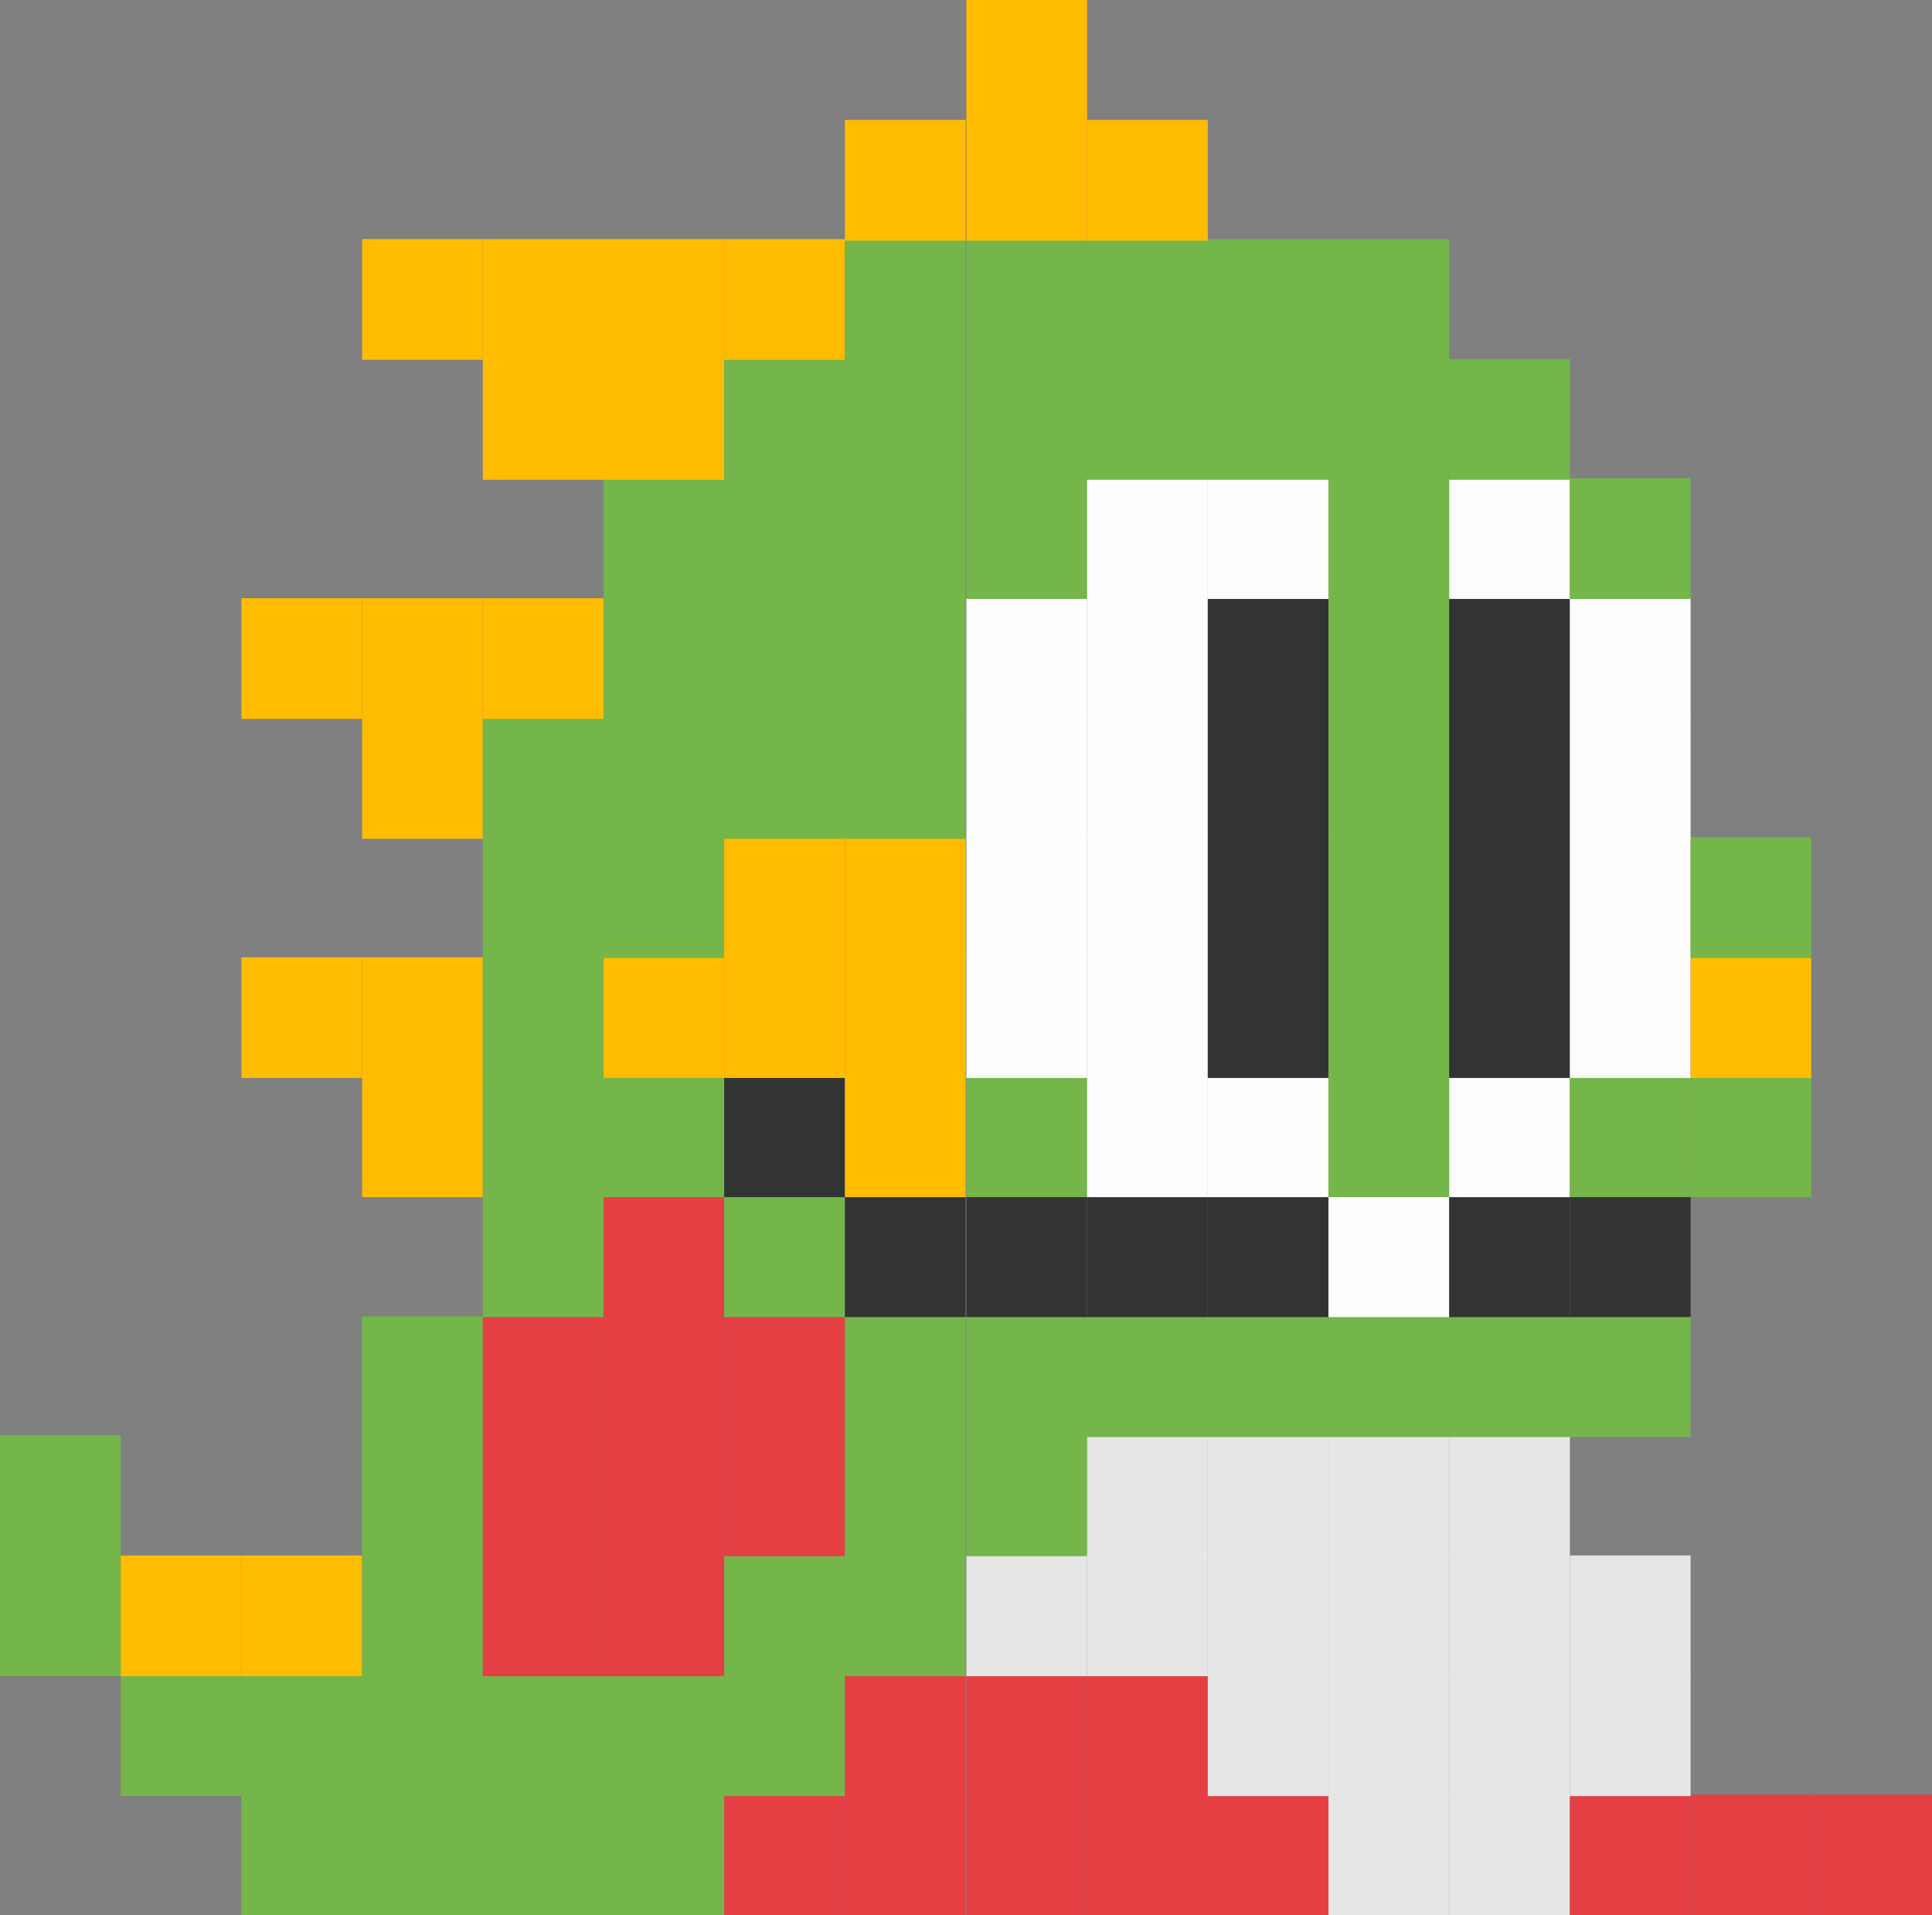 <?xml version="1.0" encoding="utf-8"?>
<!-- Generator: Adobe Illustrator 25.2.1, SVG Export Plug-In . SVG Version: 6.00 Build 0)  -->
<svg version="1.1" id="Calque_1" xmlns="http://www.w3.org/2000/svg" xmlns:xlink="http://www.w3.org/1999/xlink" x="0px" y="0px"
	 viewBox="0 0 254.5 252.3" style="enable-background:new 0 0 254.5 252.3;" xml:space="preserve">
<rect x="0" y="0" width="254.5" height="252.3" fill="#808080" stroke="none"/>
<style type="text/css">
	.st0{fill:#74B64A;}
	.st1{fill:#E44044;}
	.st2{fill:#E6E6E6;}
	.st3{fill:#FFBC00;}
	.st4{fill:#323433;}
	.st5{fill:#FDFDFD;}
</style>
<g>
	<rect x="31.8" y="236.4" class="st0" width="15.9" height="15.9"/>
	<rect x="47.7" y="236.4" class="st0" width="15.9" height="15.9"/>
	<rect x="63.6" y="236.4" class="st0" width="15.9" height="15.9"/>
	<rect x="79.5" y="236.4" class="st0" width="15.9" height="15.9"/>
	<rect x="95.4" y="236.4" class="st1" width="15.9" height="15.9"/>
	<rect x="111.3" y="236.4" class="st1" width="15.9" height="15.9"/>
	<rect x="127.3" y="236.4" class="st1" width="15.9" height="15.9"/>
	<rect x="143.2" y="236.4" class="st1" width="15.9" height="15.9"/>
	<rect x="159.1" y="236.4" class="st1" width="15.9" height="15.9"/>
	<rect x="175" y="236.4" class="st2" width="15.9" height="15.9"/>
	<rect x="190.9" y="236.4" class="st2" width="15.9" height="15.9"/>
	<rect x="206.8" y="236.4" class="st1" width="15.9" height="15.9"/>
	<rect x="222.7" y="236.4" class="st1" width="15.9" height="15.9"/>
	<rect x="238.6" y="236.4" class="st1" width="15.9" height="15.9"/>
	<rect x="15.9" y="220.7" class="st0" width="15.9" height="15.9"/>
	<rect x="31.8" y="220.7" class="st0" width="15.9" height="15.9"/>
	<rect x="47.7" y="220.7" class="st0" width="15.9" height="15.9"/>
	<rect x="63.6" y="220.7" class="st0" width="15.9" height="15.9"/>
	<rect x="79.5" y="220.7" class="st0" width="15.9" height="15.9"/>
	<rect x="95.4" y="220.7" class="st0" width="15.9" height="15.9"/>
	<rect x="111.3" y="220.7" class="st1" width="15.9" height="15.9"/>
	<rect x="127.3" y="220.7" class="st1" width="15.9" height="15.9"/>
	<rect x="143.2" y="220.7" class="st1" width="15.9" height="15.9"/>
	<rect x="159.1" y="220.7" class="st2" width="15.9" height="15.9"/>
	<rect x="175" y="220.7" class="st2" width="15.9" height="15.9"/>
	<rect x="190.9" y="220.7" class="st2" width="15.9" height="15.9"/>
	<rect x="206.8" y="220.7" class="st2" width="15.9" height="15.9"/>
	<rect y="204.9" class="st0" width="15.9" height="15.9"/>
	<rect x="15.9" y="204.9" class="st3" width="15.9" height="15.9"/>
	<rect x="31.8" y="204.9" class="st3" width="15.9" height="15.9"/>
	<rect x="47.7" y="204.9" class="st0" width="15.9" height="15.9"/>
	<rect x="63.6" y="204.9" class="st1" width="15.9" height="15.9"/>
	<rect x="79.5" y="204.9" class="st1" width="15.9" height="15.9"/>
	<rect x="95.4" y="204.9" class="st0" width="15.9" height="15.9"/>
	<rect x="111.3" y="204.9" class="st0" width="15.9" height="15.9"/>
	<rect x="127.3" y="204.9" class="st2" width="15.9" height="15.9"/>
	<rect x="143.2" y="204.9" class="st2" width="15.9" height="15.9"/>
	<rect x="159.1" y="204.9" class="st2" width="15.9" height="15.9"/>
	<rect x="175" y="204.9" class="st2" width="15.9" height="15.9"/>
	<rect x="190.9" y="204.9" class="st2" width="15.9" height="15.9"/>
	<rect x="206.8" y="204.9" class="st2" width="15.9" height="15.9"/>
	<rect y="189.1" class="st0" width="15.9" height="15.9"/>
	<rect x="47.7" y="189.1" class="st0" width="15.9" height="15.9"/>
	<rect x="63.6" y="189.1" class="st1" width="15.9" height="15.9"/>
	<rect x="79.5" y="189.1" class="st1" width="15.9" height="15.9"/>
	<rect x="95.4" y="189.1" class="st1" width="15.9" height="15.9"/>
	<rect x="111.3" y="189.1" class="st0" width="15.9" height="15.9"/>
	<rect x="127.3" y="189.1" class="st0" width="15.9" height="15.9"/>
	<rect x="143.2" y="189.1" class="st2" width="15.9" height="15.9"/>
	<rect x="159.1" y="189.1" class="st2" width="15.9" height="15.9"/>
	<rect x="175" y="189.1" class="st2" width="15.9" height="15.9"/>
	<rect x="190.9" y="189.1" class="st2" width="15.9" height="15.9"/>
	<rect x="47.7" y="173.4" class="st0" width="15.9" height="15.9"/>
	<rect x="63.6" y="173.4" class="st1" width="15.9" height="15.9"/>
	<rect x="79.5" y="173.4" class="st1" width="15.9" height="15.9"/>
	<rect x="95.4" y="173.4" class="st1" width="15.9" height="15.9"/>
	<rect x="111.3" y="173.4" class="st0" width="15.9" height="15.9"/>
	<rect x="127.3" y="173.4" class="st0" width="15.9" height="15.9"/>
	<rect x="143.2" y="173.4" class="st0" width="15.9" height="15.9"/>
	<rect x="159.1" y="173.4" class="st0" width="15.9" height="15.9"/>
	<rect x="175" y="173.4" class="st0" width="15.9" height="15.9"/>
	<rect x="190.9" y="173.4" class="st0" width="15.9" height="15.9"/>
	<rect x="206.8" y="173.4" class="st0" width="15.9" height="15.9"/>
	<rect x="63.6" y="157.6" class="st0" width="15.9" height="15.9"/>
	<rect x="79.5" y="157.6" class="st1" width="15.9" height="15.9"/>
	<rect x="95.4" y="157.6" class="st0" width="15.9" height="15.9"/>
	<rect x="111.3" y="157.6" class="st4" width="15.9" height="15.9"/>
	<rect x="127.3" y="157.6" class="st4" width="15.9" height="15.9"/>
	<rect x="143.2" y="157.6" class="st4" width="15.9" height="15.9"/>
	<rect x="159.1" y="157.6" class="st4" width="15.9" height="15.9"/>
	<rect x="175" y="157.6" class="st5" width="15.9" height="15.9"/>
	<rect x="190.9" y="157.6" class="st4" width="15.9" height="15.9"/>
	<rect x="206.8" y="157.6" class="st4" width="15.9" height="15.9"/>
	<rect x="47.7" y="141.8" class="st3" width="15.9" height="15.9"/>
	<rect x="63.6" y="141.8" class="st0" width="15.9" height="15.9"/>
	<rect x="79.5" y="141.8" class="st0" width="15.9" height="15.9"/>
	<rect x="95.4" y="141.8" class="st4" width="15.9" height="15.9"/>
	<rect x="111.3" y="141.8" class="st3" width="15.9" height="15.9"/>
	<rect x="127.3" y="141.8" class="st0" width="15.9" height="15.9"/>
	<rect x="143.2" y="141.8" class="st5" width="15.9" height="15.9"/>
	<rect x="159.1" y="141.8" class="st5" width="15.9" height="15.9"/>
	<rect x="175" y="141.8" class="st0" width="15.9" height="15.9"/>
	<rect x="190.9" y="141.8" class="st5" width="15.9" height="15.9"/>
	<rect x="206.8" y="141.8" class="st0" width="15.9" height="15.9"/>
	<rect x="222.7" y="141.8" class="st0" width="15.9" height="15.9"/>
	<rect x="31.8" y="126.1" class="st3" width="15.9" height="15.9"/>
	<rect x="47.7" y="126.1" class="st3" width="15.9" height="15.9"/>
	<rect x="63.6" y="126.1" class="st0" width="15.9" height="15.9"/>
	<rect x="79.5" y="126.1" class="st3" width="15.9" height="15.9"/>
	<rect x="95.4" y="126.1" class="st3" width="15.9" height="15.9"/>
	<rect x="111.3" y="126.1" class="st3" width="15.9" height="15.9"/>
	<rect x="127.3" y="126.1" class="st5" width="15.9" height="15.9"/>
	<rect x="143.2" y="126.1" class="st5" width="15.9" height="15.9"/>
	<rect x="159.1" y="126.1" class="st4" width="15.9" height="15.9"/>
	<rect x="175" y="126.1" class="st0" width="15.9" height="15.9"/>
	<rect x="190.9" y="126.1" class="st4" width="15.9" height="15.9"/>
	<rect x="206.8" y="126.1" class="st5" width="15.9" height="15.9"/>
	<rect x="222.7" y="126.1" class="st3" width="15.9" height="15.9"/>
	<rect x="63.6" y="110.3" class="st0" width="15.9" height="15.9"/>
	<rect x="79.5" y="110.3" class="st0" width="15.9" height="15.9"/>
	<rect x="95.4" y="110.3" class="st3" width="15.9" height="15.9"/>
	<rect x="111.3" y="110.3" class="st3" width="15.9" height="15.9"/>
	<rect x="127.3" y="110.3" class="st5" width="15.9" height="15.9"/>
	<rect x="143.2" y="110.3" class="st5" width="15.9" height="15.9"/>
	<rect x="159.1" y="110.3" class="st4" width="15.9" height="15.9"/>
	<rect x="175" y="110.3" class="st0" width="15.9" height="15.9"/>
	<rect x="190.9" y="110.3" class="st4" width="15.9" height="15.9"/>
	<rect x="206.8" y="110.3" class="st5" width="15.9" height="15.9"/>
	<rect x="222.7" y="110.3" class="st0" width="15.9" height="15.9"/>
	<rect x="47.7" y="94.6" class="st3" width="15.9" height="15.9"/>
	<rect x="63.6" y="94.6" class="st0" width="15.9" height="15.9"/>
	<rect x="79.5" y="94.6" class="st0" width="15.9" height="15.9"/>
	<rect x="95.4" y="94.6" class="st0" width="15.9" height="15.9"/>
	<rect x="111.3" y="94.6" class="st0" width="15.9" height="15.9"/>
	<rect x="127.3" y="94.6" class="st5" width="15.9" height="15.9"/>
	<rect x="143.2" y="94.6" class="st5" width="15.9" height="15.9"/>
	<rect x="159.1" y="94.6" class="st4" width="15.9" height="15.9"/>
	<rect x="175" y="94.6" class="st0" width="15.9" height="15.9"/>
	<rect x="190.9" y="94.6" class="st4" width="15.9" height="15.9"/>
	<rect x="206.8" y="94.6" class="st5" width="15.9" height="15.9"/>
	<rect x="31.8" y="78.8" class="st3" width="15.9" height="15.9"/>
	<rect x="47.7" y="78.8" class="st3" width="15.9" height="15.9"/>
	<rect x="63.6" y="78.8" class="st3" width="15.9" height="15.9"/>
	<rect x="79.5" y="78.8" class="st0" width="15.9" height="15.9"/>
	<rect x="95.4" y="78.8" class="st0" width="15.9" height="15.9"/>
	<rect x="111.3" y="78.8" class="st0" width="15.9" height="15.9"/>
	<rect x="127.3" y="78.8" class="st5" width="15.9" height="15.9"/>
	<rect x="143.2" y="78.8" class="st5" width="15.9" height="15.9"/>
	<rect x="159.1" y="78.8" class="st4" width="15.9" height="15.9"/>
	<rect x="175" y="78.8" class="st0" width="15.9" height="15.9"/>
	<rect x="190.9" y="78.8" class="st4" width="15.9" height="15.9"/>
	<rect x="206.8" y="78.8" class="st5" width="15.9" height="15.9"/>
	<rect x="79.5" y="63" class="st0" width="15.9" height="15.9"/>
	<rect x="95.4" y="63" class="st0" width="15.9" height="15.9"/>
	<rect x="111.3" y="63" class="st0" width="15.9" height="15.9"/>
	<rect x="127.3" y="63" class="st0" width="15.9" height="15.9"/>
	<rect x="143.2" y="63" class="st5" width="15.9" height="15.9"/>
	<rect x="159.1" y="63" class="st5" width="15.9" height="15.9"/>
	<rect x="175" y="63" class="st0" width="15.9" height="15.9"/>
	<rect x="190.9" y="63" class="st5" width="15.9" height="15.9"/>
	<rect x="206.8" y="63" class="st0" width="15.9" height="15.9"/>
	<rect x="63.6" y="47.3" class="st3" width="15.9" height="15.9"/>
	<rect x="79.5" y="47.3" class="st3" width="15.9" height="15.9"/>
	<rect x="95.4" y="47.3" class="st0" width="15.9" height="15.9"/>
	<rect x="111.3" y="47.3" class="st0" width="15.9" height="15.9"/>
	<rect x="127.3" y="47.3" class="st0" width="15.9" height="15.9"/>
	<rect x="143.2" y="47.3" class="st0" width="15.9" height="15.9"/>
	<rect x="159.1" y="47.3" class="st0" width="15.9" height="15.9"/>
	<rect x="175" y="47.3" class="st0" width="15.9" height="15.9"/>
	<rect x="190.9" y="47.3" class="st0" width="15.9" height="15.9"/>
	<rect x="47.7" y="31.5" class="st3" width="15.9" height="15.9"/>
	<rect x="63.6" y="31.5" class="st3" width="15.9" height="15.9"/>
	<rect x="79.5" y="31.5" class="st3" width="15.9" height="15.9"/>
	<rect x="95.4" y="31.5" class="st3" width="15.9" height="15.9"/>
	<rect x="111.3" y="31.5" class="st0" width="15.9" height="15.9"/>
	<rect x="127.3" y="31.5" class="st0" width="15.9" height="15.9"/>
	<rect x="143.2" y="31.5" class="st0" width="15.9" height="15.9"/>
	<rect x="159.1" y="31.5" class="st0" width="15.9" height="15.9"/>
	<rect x="175" y="31.5" class="st0" width="15.9" height="15.9"/>
	<rect x="111.3" y="15.8" class="st3" width="15.9" height="15.9"/>
	<rect x="127.3" y="15.8" class="st3" width="15.9" height="15.9"/>
	<rect x="143.2" y="15.8" class="st3" width="15.9" height="15.9"/>
	<rect x="127.3" class="st3" width="15.9" height="15.9"/>
</g>
</svg>
